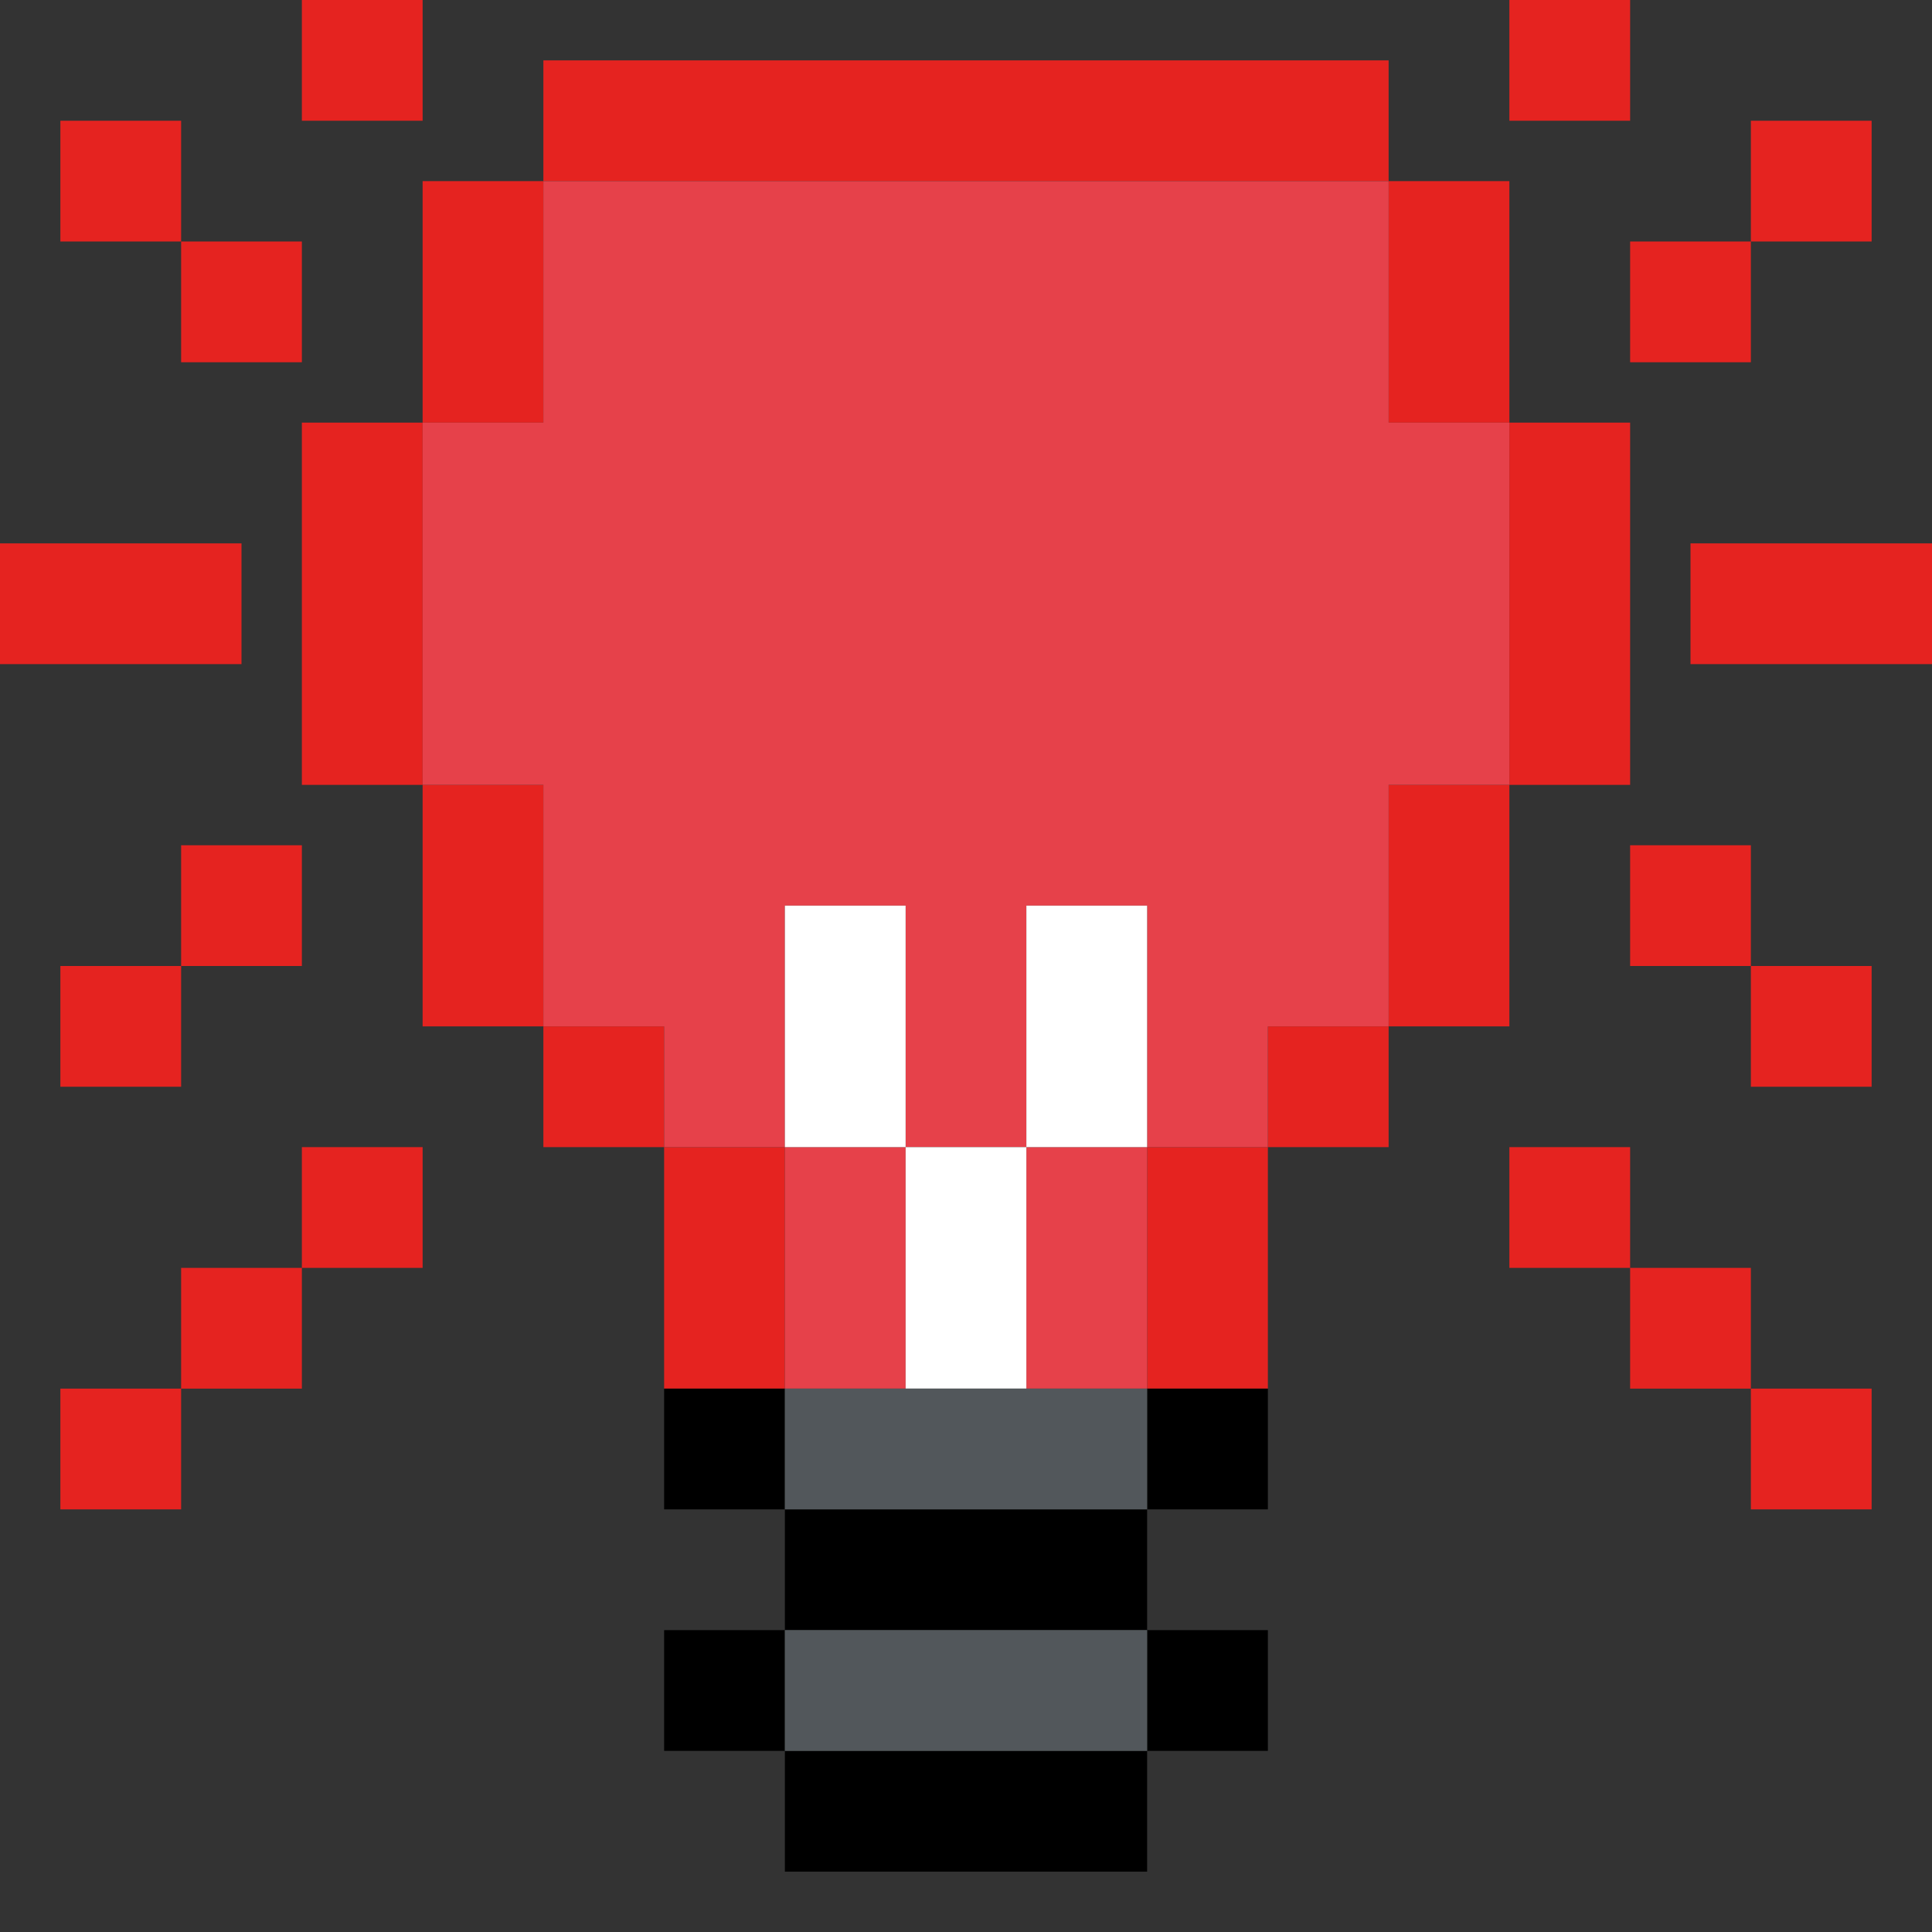 <?xml version="1.0" encoding="UTF-8" standalone="no"?>
<!DOCTYPE svg PUBLIC "-//W3C//DTD SVG 1.1//EN" "http://www.w3.org/Graphics/SVG/1.1/DTD/svg11.dtd">
<svg xmlns="http://www.w3.org/2000/svg" xmlns:serif="http://www.serif.com/" width="100%" height="100%" viewBox="0 0 64 64" version="1.1" xml:space="preserve" style="fill-rule:evenodd;clip-rule:evenodd;stroke-linejoin:round;stroke-miterlimit:2;" xmlns:rdf="http://www.w3.org/1999/02/22-rdf-syntax-ns" xmlns:cc="http://creativecommons.org/ns" xmlns:dc="http://purl.org/dc/elements/1.1/">
  <rect x="0" y="0" width="64" height="64" fill="#333333" stroke="none"/>
  <g id="Colorful-Objekts" serif:id="Colorful Objekts">
    <g id="Light-Bulbs" serif:id="Light Bulbs">
      <g>
        <path d="M42,38l0,8l-4,0l0,-8l4,0Zm8,-12l0,8l-4,0l0,-8l4,0Zm-32,8l4,0l0,4l-4,0l0,-4Zm-4,-8l4,0l0,8l-4,0l0,-8Zm32,-20l4,0l0,8l-4,0l0,-8Zm0,28l0,4l-4,0l0,-4l4,0Zm-24,4l4,0l0,8l-4,0l0,-8Zm-8,-12l-4,0l0,-12l4,0l0,12Zm0,-12l0,-8l4,0l0,8l-4,0Zm36,0l4,0l0,12l-4,0l0,-12Zm-32,-8l0,-4l28,0l0,4l-28,0Zm-12,2l-4,0l0,-4l4,0l0,4Zm0,0l4,0l0,4l-4,0l0,-4Zm52,0l0,-4l4,0l0,4l-4,0Zm0,0l0,4l-4,0l0,-4l4,0Zm-52,24l0,-4l4,0l0,4l-4,0Zm0,0l0,4l-4,0l0,-4l4,0Zm52,0l4,0l0,4l-4,0l0,-4Zm0,0l-4,0l0,-4l4,0l0,4Zm-52,14l0,-4l4,0l0,4l-4,0Zm0,0l0,4l-4,0l0,-4l4,0Zm4,-4l0,-4l4,0l0,4l-4,0Zm48,4l4,0l0,4l-4,0l0,-4Zm-4,-4l-4,0l0,-4l4,0l0,4Zm0,0l4,0l0,4l-4,0l0,-4Zm-40,-42l0,4l-4,0l0,-4l4,0Zm40,0l0,4l-4,0l0,-4l4,0Zm-46,18l0,4l-8,0l0,-4l8,0Zm56,0l0,4l-8,0l0,-4l8,0Z" style="fill:#e52320;" />
        <path d="M18,26l-4,0l0,-12l4,0l0,-8l28,0l0,8l4,0l0,12l-4,0l0,8l-4,0l0,4l-4,0l0,-8l-4,0l0,8l-4,0l0,-8l-4,0l0,8l-4,0l0,-4l-4,0l0,-8Zm20,12l0,8l-4,0l0,-8l4,0Zm-8,0l0,8l-4,0l0,-8l4,0Z" style="fill:#e6414a;" />
        <path d="M30,38l4,0l0,8l-4,0l0,-8Zm4,0l0,-8l4,0l0,8l-4,0Zm-4,0l-4,0l0,-8l4,0l0,8Z" style="fill:#fff;" />
        <path d="M26,50l-4,0l0,-4l4,0l0,4Zm12,0l0,-4l4,0l0,4l-4,0Zm-12,0l12,0l0,4l-12,0l0,-4Zm12,4l4,0l0,4l-4,0l0,-4Zm0,4l0,4l-12,0l0,-4l12,0Zm-12,0l-4,0l0,-4l4,0l0,4Z" />
        <path d="M38,46l0,4l-12,0l0,-4l12,0Zm0,8l0,4l-12,0l0,-4l12,0Z" style="fill:#52575b;" />
      </g>
      <g>
        <path d="M106,38l0,8l-4,0l0,-8l4,0Zm-28,-24l0,-8l4,0l0,8l-4,0Zm0,12l4,0l0,8l-4,0l0,-8Zm32,8l0,4l-4,0l0,-4l4,0Zm-24,4l4,0l0,8l-4,0l0,-8Zm28,-24l4,0l0,12l-4,0l0,-12Zm0,12l0,8l-4,0l0,-8l4,0Zm-4,-20l4,0l0,8l-4,0l0,-8Zm-28,28l4,0l0,4l-4,0l0,-4Zm0,-28l0,-4l28,0l0,4l-28,0Zm-4,20l-4,0l0,-12l4,0l0,12Zm-8,-18l-4,0l0,-4l4,0l0,4Zm0,0l4,0l0,4l-4,0l0,-4Zm52,0l0,-4l4,0l0,4l-4,0Zm0,0l0,4l-4,0l0,-4l4,0Zm-52,24l0,-4l4,0l0,4l-4,0Zm0,0l0,4l-4,0l0,-4l4,0Zm52,0l-4,0l0,-4l4,0l0,4Zm0,0l4,0l0,4l-4,0l0,-4Zm-52,14l0,4l-4,0l0,-4l4,0Zm0,0l0,-4l4,0l0,4l-4,0Zm4,-4l0,-4l4,0l0,4l-4,0Zm48,4l4,0l0,4l-4,0l0,-4Zm-4,-4l4,0l0,4l-4,0l0,-4Zm0,0l-4,0l0,-4l4,0l0,4Zm-40,-42l0,4l-4,0l0,-4l4,0Zm40,0l0,4l-4,0l0,-4l4,0Zm-46,18l0,4l-8,0l0,-4l8,0Zm56,0l0,4l-8,0l0,-4l8,0Z" style="fill:#ea680d;" />
      </g>
    </g>
  </g>
</svg>